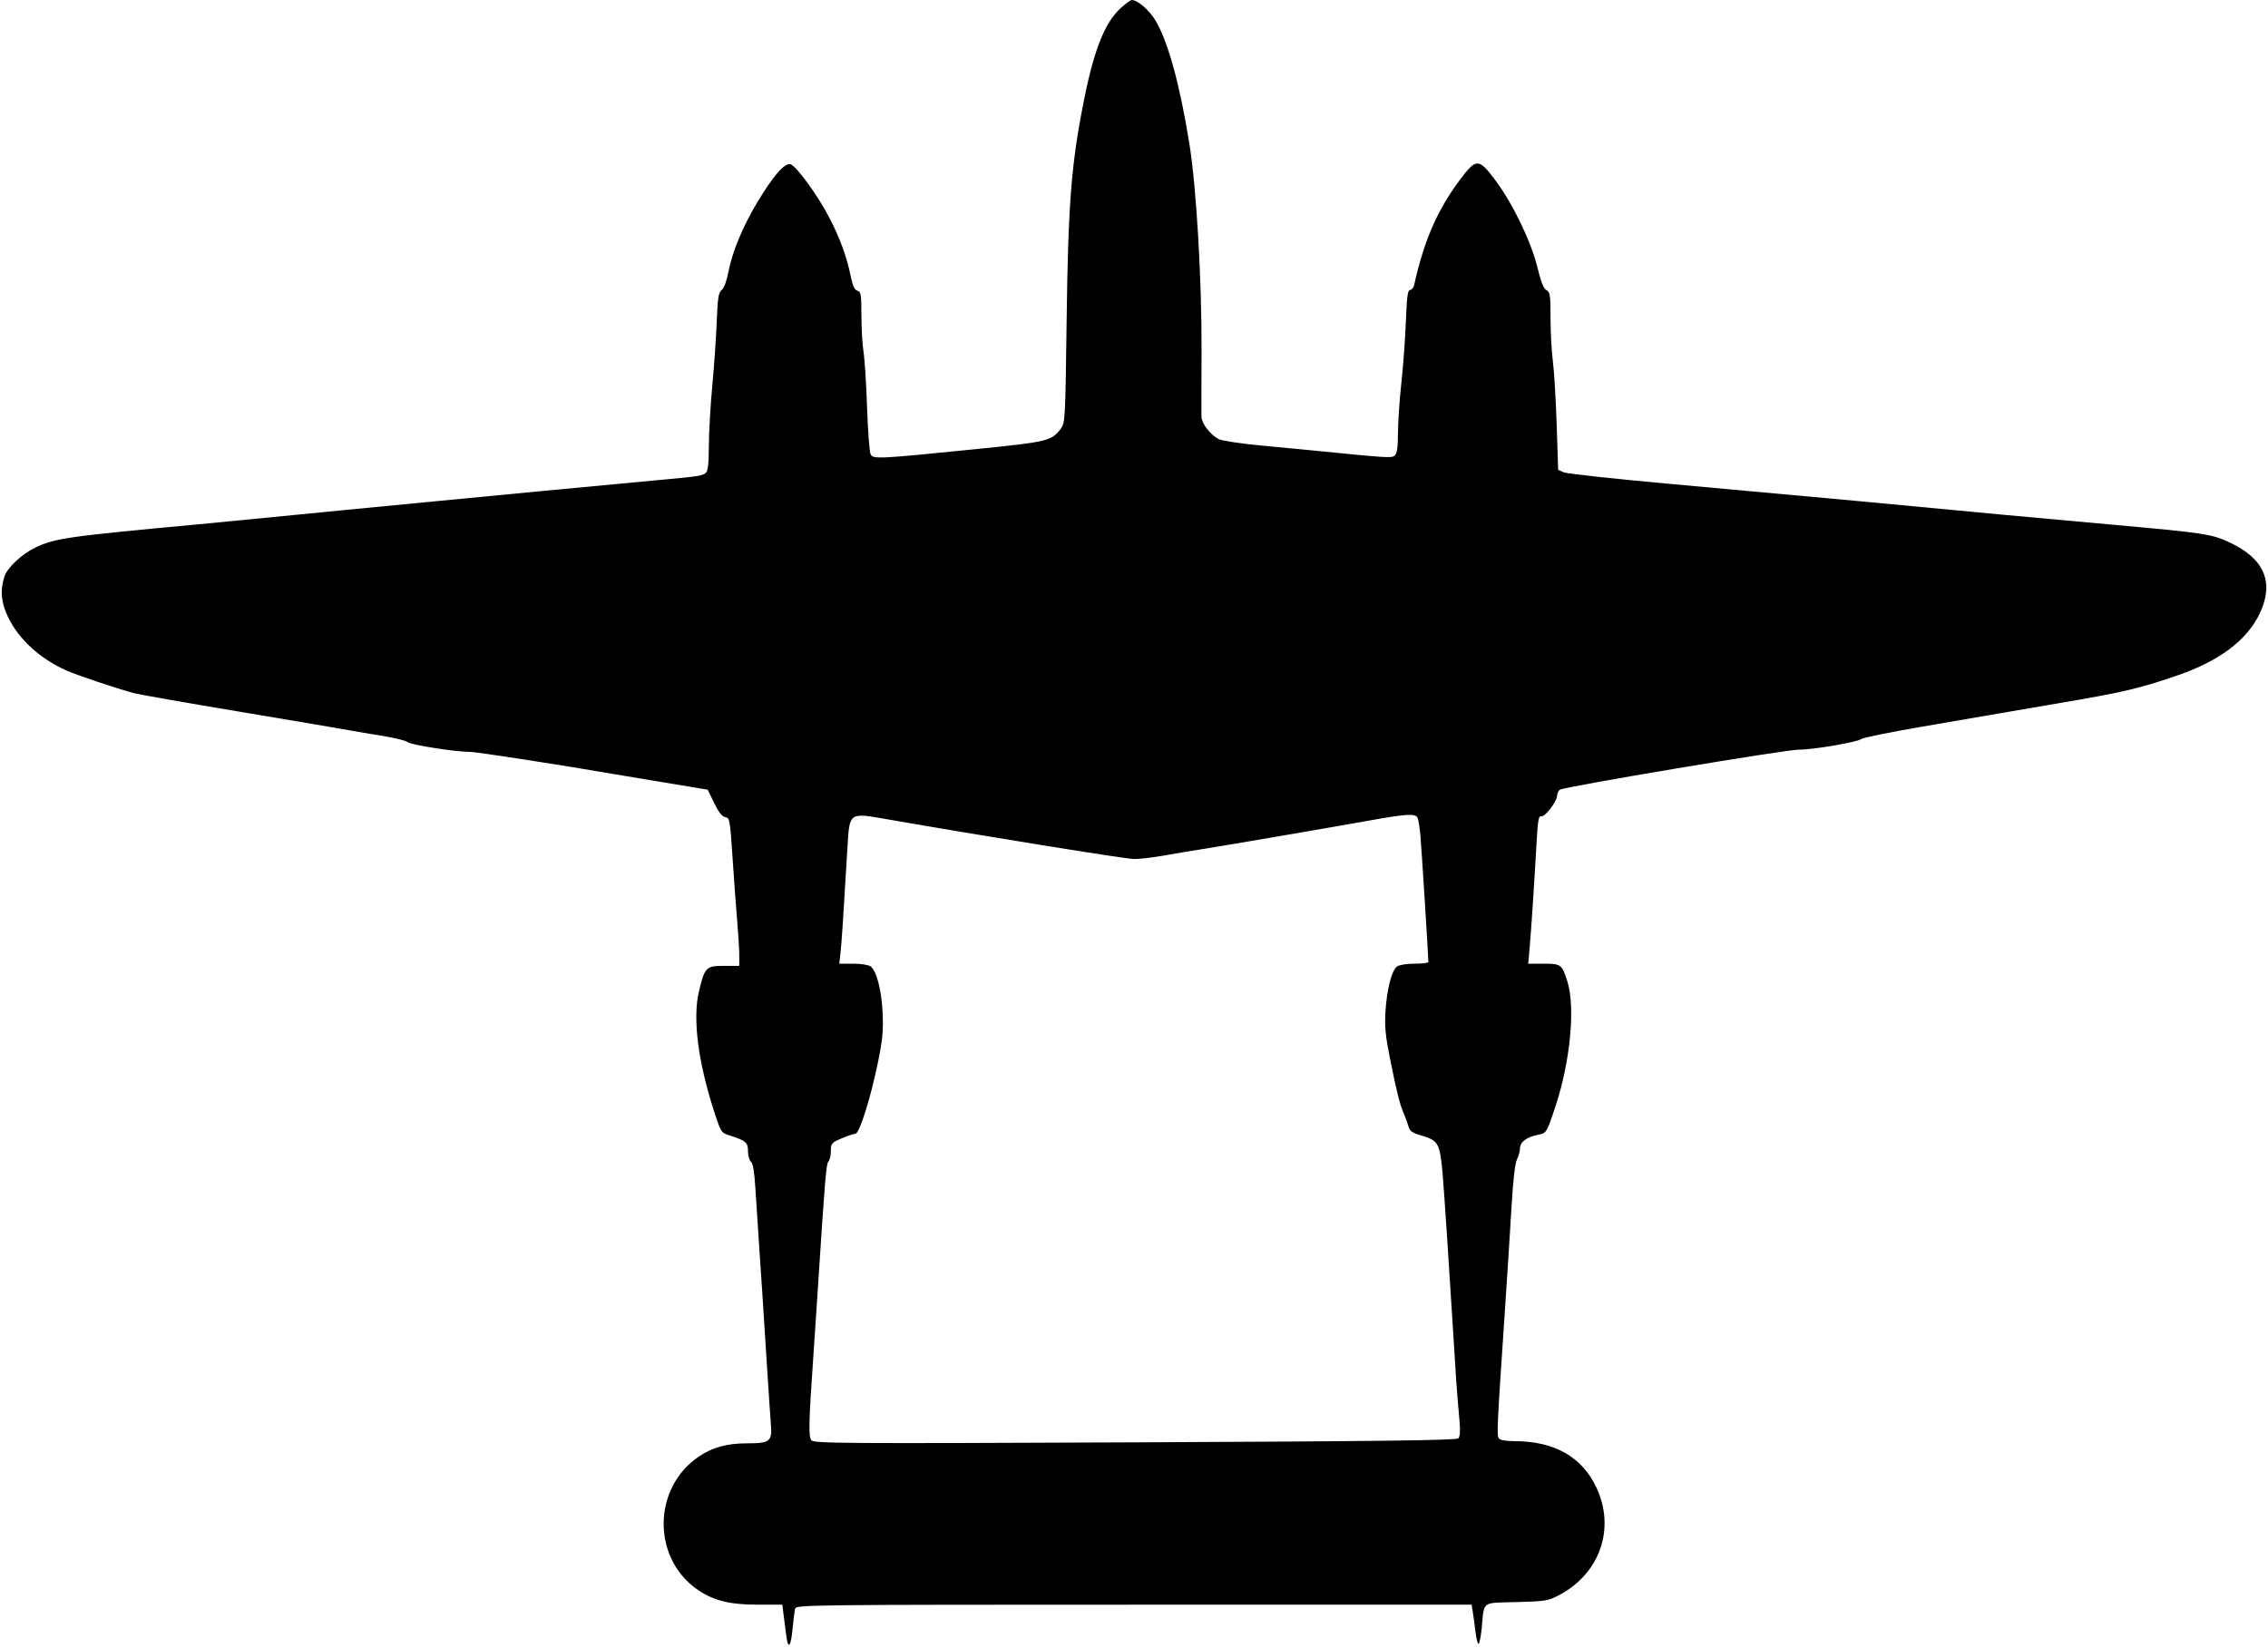 <?xml version="1.0" encoding="UTF-8" standalone="no"?>
<!-- Created with Inkscape (http://www.inkscape.org/) -->

<svg
   version="1.1"
   id="svg1"
   width="1386.667"
   height="1008"
   viewBox="0 0 1386.667 1008"
   sodipodi:docname="FBam44.svg"
   inkscape:version="1.3.2 (091e20e, 2023-11-25, custom)"
   xmlns:inkscape="http://www.inkscape.org/namespaces/inkscape"
   xmlns:sodipodi="http://sodipodi.sourceforge.net/DTD/sodipodi-0.dtd"
   xmlns="http://www.w3.org/2000/svg"
   xmlns:svg="http://www.w3.org/2000/svg">
  <defs
     id="defs1" />
  <sodipodi:namedview
     id="namedview1"
     pagecolor="#ffffff"
     bordercolor="#000000"
     borderopacity="0.25"
     inkscape:showpageshadow="2"
     inkscape:pageopacity="0.0"
     inkscape:pagecheckerboard="0"
     inkscape:deskcolor="#d1d1d1"
     inkscape:zoom="0.35048075"
     inkscape:cx="693.33337"
     inkscape:cy="503.59399"
     inkscape:window-width="1600"
     inkscape:window-height="837"
     inkscape:window-x="-8"
     inkscape:window-y="-8"
     inkscape:window-maximized="1"
     inkscape:current-layer="g1" />
  <g
     inkscape:groupmode="layer"
     inkscape:label="Image"
     id="g1">
    <path
       style="fill:#000000"
       d="m 480.845,1000.986 c -0.433,-3.109 -1.177,-8.803 -1.654,-12.653 l -0.868,-7 h -15.204 c -17.603,0 -27.872,-2.718 -37.774,-9.998 -26.855,-19.744 -25.932,-61.626 1.774,-80.479 8.463,-5.759 17.273,-8.189 29.69,-8.189 13.964,0 15.379,-1.144 14.519,-11.734 -0.339,-4.179 -1.224,-17.199 -1.966,-28.932 -2.634,-41.652 -4.108,-64.229 -5.352,-82 -0.693,-9.9 -1.656,-24.74 -2.139,-32.978 -0.596,-10.165 -1.466,-15.466 -2.708,-16.497 -1.006,-0.835 -1.83,-3.744 -1.83,-6.463 0,-5.377 -1.347,-6.538 -11.272,-9.71 -5.207,-1.664 -5.326,-1.852 -9.593,-15.115 -9.731,-30.245 -13.033,-56.48 -9.156,-72.759 3.587,-15.065 4.313,-15.811 15.386,-15.811 h 9.303 l -0.005,-6.333 c -0.003,-3.483 -0.569,-12.933 -1.259,-21 -0.69,-8.067 -1.979,-25.587 -2.863,-38.934 -1.527,-23.035 -1.75,-24.287 -4.407,-24.667 -1.939,-0.277 -4.025,-2.918 -6.786,-8.591 l -3.987,-8.191 -9.346,-1.579 c -5.14,-0.869 -16.246,-2.705 -24.679,-4.081 -8.433,-1.376 -18.933,-3.13 -23.333,-3.898 -29.537,-5.155 -84.678,-13.679 -88,-13.604 -7.769,0.177 -36.027,-4.215 -38.013,-5.908 -1.107,-0.944 -8.007,-2.665 -15.333,-3.826 -7.326,-1.16 -16.32,-2.681 -19.987,-3.378 -3.667,-0.698 -33.667,-5.779 -66.667,-11.292 -33,-5.513 -62.4,-10.669 -65.333,-11.459 C 70.937,420.948 47.49,413.074 40.585,410.02 24.699,402.995 11.742,391.22 5.14,377.809 0.651,368.691 -0.07,361.039 2.75,352.44 4.47,347.197 13.374,338.839 21.333,334.997 c 12.105,-5.843 19.403,-6.891 100,-14.361 12.1,-1.122 27.7,-2.633 34.667,-3.359 6.967,-0.726 31.267,-3.109 54,-5.297 22.733,-2.187 47.633,-4.595 55.333,-5.35 28.616,-2.806 97.904,-9.386 140.667,-13.359 21.268,-1.976 23.371,-2.309 25.452,-4.037 1.407,-1.167 1.894,-5.304 1.934,-16.398 0.029,-8.16 0.978,-24.737 2.11,-36.837 1.131,-12.1 2.356,-29.8 2.721,-39.333 0.555,-14.491 1.055,-17.661 3.048,-19.333 1.392,-1.167 3.062,-5.608 4.013,-10.667 2.33,-12.4 8.774,-28.034 17.637,-42.788 9.952,-16.569 16.926,-24.539 20.465,-23.39 3.699,1.201 16.894,19.413 23.795,32.845 6.559,12.764 10.456,23.467 12.954,35.576 1.226,5.942 2.376,8.419 4.119,8.875 2.148,0.562 2.419,2.252 2.426,15.091 0.004,7.952 0.582,17.966 1.284,22.254 0.702,4.288 1.68,19.588 2.172,34 0.492,14.412 1.479,27.335 2.192,28.718 1.555,3.014 4.339,2.873 65.677,-3.322 42.496,-4.292 45.022,-4.906 50.527,-12.286 2.73,-3.659 2.828,-5.457 3.613,-66 0.948,-73.142 2.871,-96.892 11.14,-137.574 C 669.159,29.743 675.828,13.413 685.229,4.92 688.224,2.214 691.238,0 691.928,0 c 3.56,0 10.609,6.048 14.467,12.414 7.67,12.655 14.94,39.058 20.814,75.586 4.324,26.89 7.635,83.939 7.429,128 -0.091,19.433 -0.121,36.937 -0.068,38.898 0.113,4.111 5.483,11.043 10.59,13.668 1.929,0.992 14.008,2.786 26.841,3.988 12.833,1.202 26.033,2.455 29.333,2.785 47.594,4.757 49.468,4.877 51.384,3.286 1.441,-1.196 1.963,-4.79 2.004,-13.788 0.03,-6.694 0.973,-20.57 2.096,-30.837 1.122,-10.267 2.364,-27.217 2.76,-37.667 0.562,-14.847 1.119,-19 2.546,-19 1.004,0 2.125,-1.35 2.49,-3 5.94,-26.83 14.005,-45.51 27.516,-63.733 10.492,-14.151 11.918,-14.147 22.446,0.051 10.558,14.239 21.729,37.523 25.456,53.058 2.081,8.676 3.717,12.776 5.469,13.714 2.228,1.192 2.5,3.052 2.5,17.079 0,8.658 0.635,20.486 1.41,26.286 0.776,5.8 1.826,23.139 2.333,38.53 l 0.923,27.985 3.333,1.517 c 1.833,0.835 30.933,4.015 64.667,7.068 92.888,8.406 140.186,12.786 203.333,18.831 7.7,0.737 37.4,3.44 66,6.007 58.363,5.238 62.275,5.831 73.513,11.146 20.939,9.902 27.01,24.24 18.22,43.025 -7.808,16.685 -24.993,29.546 -51.455,38.509 -23.223,7.865 -32.151,9.942 -71.611,16.655 -20.167,3.431 -39.667,6.769 -43.333,7.419 -3.667,0.65 -22.144,3.831 -41.06,7.07 -18.916,3.239 -35.208,6.565 -36.203,7.391 -2.272,1.886 -30.027,6.617 -38.07,6.49 -7.75,-0.123 -144.135,22.746 -146.333,24.537 -0.917,0.747 -1.667,2.394 -1.667,3.661 0,3.511 -7.677,13.411 -9.775,12.605 -1.431,-0.549 -1.994,2.591 -2.697,15.035 -1.482,26.258 -3.386,55.183 -4.305,65.396 l -0.87,9.667 h 9.327 c 10.722,0 11.365,0.477 14.609,10.829 4.93,15.734 1.856,48.654 -7.083,75.838 -5.541,16.851 -5.625,16.99 -10.843,17.969 -6.82,1.28 -11.03,4.428 -11.03,8.251 0,1.785 -0.835,4.866 -1.855,6.847 -1.203,2.334 -2.387,12.742 -3.367,29.6 -0.832,14.3 -2.731,44 -4.221,66 -4.54,67.033 -4.829,73.233 -3.491,75 0.772,1.021 4.487,1.667 9.583,1.667 24.36,0 41.294,9.604 50.095,28.411 11.748,25.104 2.086,52.728 -23.028,65.843 -6.543,3.417 -8.402,3.716 -25.934,4.169 -21.652,0.56 -19.581,-0.994 -21.199,15.91 -0.509,5.317 -1.379,9.667 -1.933,9.667 -0.554,0 -1.408,-3.45 -1.898,-7.667 -0.49,-4.217 -1.226,-9.617 -1.635,-12 l -0.745,-4.333 H 693.275 c -195.458,0 -206.464,0.124 -207.089,2.333 -0.363,1.283 -1.065,6.686 -1.559,12.005 -1.038,11.18 -2.65,13.445 -3.781,5.314 z M 891.617,879.604 c 1.212,-1.202 1.319,-4.776 0.429,-14.27 -1.228,-13.098 -1.977,-23.842 -4.044,-58 -1.771,-29.271 -5.164,-80.2 -5.906,-88.667 -1.726,-19.691 -2.559,-21.208 -13.366,-24.333 -5.091,-1.472 -6.805,-2.663 -7.483,-5.2 -0.484,-1.81 -1.774,-5.355 -2.866,-7.879 -2.564,-5.922 -4.261,-12.669 -8.532,-33.921 -2.769,-13.778 -3.337,-19.658 -2.768,-28.667 0.865,-13.693 3.81,-25.225 7.045,-27.591 1.366,-0.999 5.974,-1.743 10.795,-1.743 4.627,0 8.412,-0.458 8.412,-1.018 0,-2.794 -4.078,-67.667 -4.808,-76.493 -0.463,-5.598 -1.33,-10.968 -1.927,-11.933 -1.518,-2.456 -7.061,-2.099 -29.265,1.884 -25.17,4.515 -88.172,15.297 -102.667,17.57 -6.233,0.977 -16.662,2.725 -23.175,3.884 -6.513,1.159 -14.64,2.107 -18.061,2.107 -4.994,0 -92.301,-14.074 -152.606,-24.6 -21.402,-3.736 -21.416,-3.726 -22.596,16.151 -2.709,45.611 -3.599,59.154 -4.304,65.448 l -0.784,7 h 8.508 c 4.775,0 9.448,0.731 10.65,1.667 3.687,2.868 6.679,14.427 7.334,28.333 0.512,10.855 -0.011,16.467 -2.815,30.191 -4.481,21.937 -11.374,43.809 -13.808,43.809 -1.018,0 -4.811,1.274 -8.431,2.831 -6.179,2.658 -6.581,3.13 -6.581,7.733 0,2.696 -0.665,5.568 -1.478,6.38 -1.372,1.372 -2.145,10.659 -6.519,78.389 -0.805,12.467 -2.005,30.467 -2.666,40 -2.879,41.527 -3.079,49.902 -1.243,52.114 1.613,1.943 19.137,2.056 197.837,1.279 149.989,-0.652 196.448,-1.229 197.685,-2.456 z"
       id="path1" />
  </g>
</svg>
